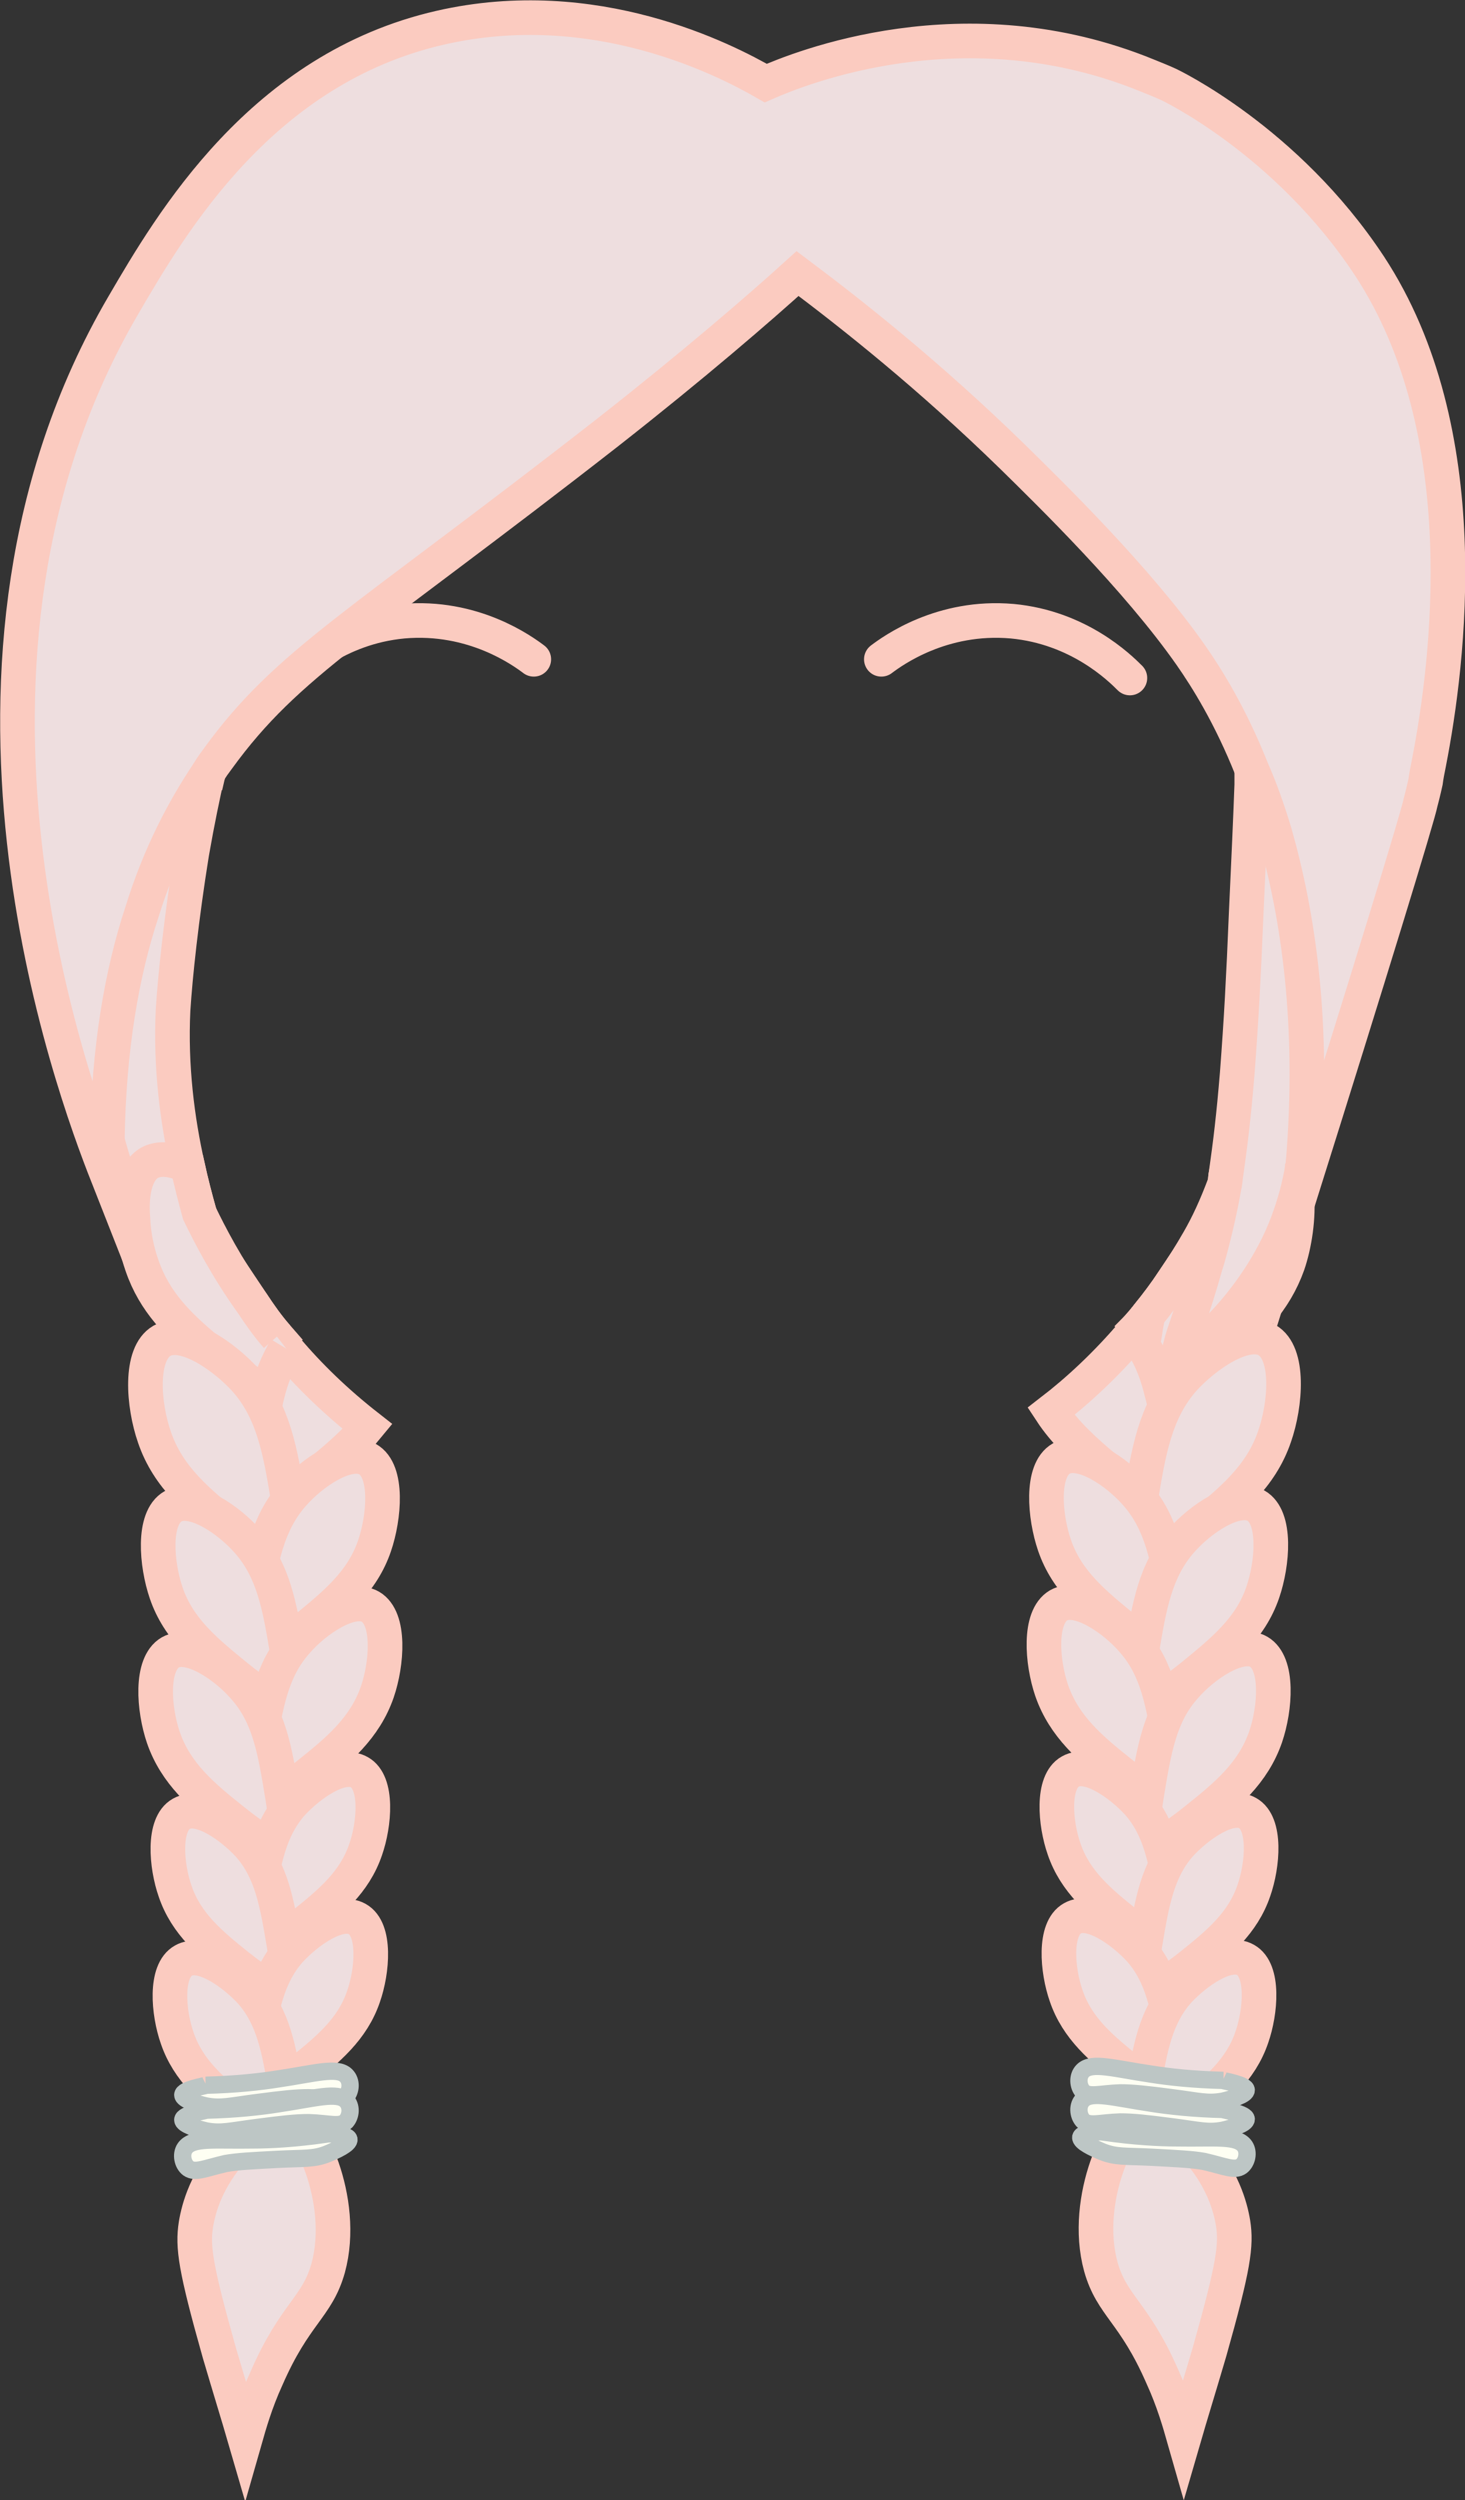 <?xml version="1.0" encoding="UTF-8"?>
<svg id="pink_medium_braids" xmlns="http://www.w3.org/2000/svg" viewBox="0 0 21.16 36.1">
  <rect x="0" y="0" width="21.16" height="36.1" fill="#333333" stroke="none"/>
  <path d="M12.73,9.52c.16-.12.87-.64,1.89-.55.96.09,1.55.67,1.7.82" fill="none" stroke="#fbcbc0" stroke-linecap="round" stroke-miterlimit="10" stroke-width=".5"/>
  <path d="M7.71,9.52c-.16-.12-.87-.64-1.89-.55-.96.09-1.55.67-1.7.82" fill="none" stroke="#fbcbc0" stroke-linecap="round" stroke-miterlimit="10" stroke-width=".5"/>
  <path d="M3.57,19.78c-.18.09-.76-.64-1.07-1.07-.2-.31-.4-.63-.58-1.11-.12-.3-.24-.67-.37-1.13-.09-.3-.18-.65-.27-1.05-.34-1.45-.51-2.17-.46-2.56.12-.97.69-1.81,1.25-2.37.5-.5,1-.75,1.16-.65.14.09-.01.41-.22,1.32-.01,0-.01.01-.01.01-.07.31-.15.69-.23,1.15-.15.93-.24,1.78-.27,2.26-.04.82.06,1.59.21,2.26.05.23.11.46.17.67h0c.28.98.63,1.7.71,2.04.03.13.03.2-.02.23Z" fill="#eededf" stroke="#fbcbc0" stroke-miterlimit="10" stroke-width=".5"/>
  <path d="M17.06,19.54c-.14-.08-.32-.18-.52-.32-.03-.02-.06-.04-.09-.07.05-.05.09-.1.13-.16.13-.16.25-.32.37-.5.06.37.09.69.1.93h0c-.01.07-.01.1.01.12Z" fill="#eededf" stroke="#fbcbc0" stroke-miterlimit="10" stroke-width=".5"/>
  <path d="M18.73,17.24h0c.03.33-.03.73-.13,1.02-.19.53-.54.87-.96,1.22,0,0-.01,0-.01.01-.08.06-.16.13-.24.19-.06.05-.12.1-.18.13-.01.02-.03.04-.05.05-.13.1-.27.18-.38.25-.14.1-.26.16-.36.22.01-.21.03-.53.09-.9,0-.05.01-.1.02-.15,0-.02.01-.04.01-.06.01-.08.03-.16.04-.23.13-.16.25-.32.37-.5h0c.13-.19.25-.38.37-.59.12-.21.24-.46.37-.81.01-.05.01-.1.02-.15.02-.01.03-.01.04-.02.27-.16.54-.25.73-.14.14.08.22.25.25.46Z" fill="#eededf" stroke="#fbcbc0" stroke-miterlimit="10" stroke-width=".5"/>
  <path d="M17.04,21.94c-.14-.08-.33-.19-.55-.34-.05-.04-.11-.08-.17-.12-.01,0-.01-.01-.02-.02-.05-.04-.11-.08-.17-.13-.04-.03-.08-.07-.12-.1-.01-.01-.02-.02-.03-.02-.31-.26-.59-.51-.8-.83.39-.3.8-.68,1.19-1.14.06.06.1.12.14.19.13.21.21.43.27.68.02.07.04.15.05.23h0c.04.2.08.39.11.61.07.41.1.76.1.99Z" fill="#eededf" stroke="#fbcbc0" stroke-miterlimit="10" stroke-width=".5"/>
  <path d="M16.37,22.69c.22-.12.55-.32.91-.61.49-.4.93-.75,1.13-1.34.16-.46.22-1.2-.11-1.39-.32-.18-.9.23-1.2.56-.41.46-.51,1.03-.63,1.78-.07.42-.09.77-.1.99Z" fill="#eededf" stroke="#fbcbc0" stroke-miterlimit="10" stroke-width=".5"/>
  <path d="M17.07,24.07c-.2-.11-.5-.29-.82-.55-.44-.36-.84-.68-1.02-1.21-.14-.41-.2-1.08.1-1.25.29-.16.81.2,1.08.51.37.42.46.93.57,1.6.06.38.08.69.09.9Z" fill="#eededf" stroke="#fbcbc0" stroke-miterlimit="10" stroke-width=".5"/>
  <path d="M16.4,24.75c.2-.11.5-.29.82-.55.44-.36.84-.68,1.02-1.21.14-.41.2-1.08-.1-1.25-.29-.16-.81.2-1.08.51-.37.42-.46.93-.57,1.6-.06.38-.08.69-.09.9Z" fill="#eededf" stroke="#fbcbc0" stroke-miterlimit="10" stroke-width=".5"/>
  <path d="M17,26.14c-.2-.11-.49-.28-.81-.54-.44-.35-.82-.67-1-1.19-.14-.41-.19-1.06.1-1.23.28-.16.8.2,1.06.5.37.41.45.91.56,1.58.06.37.08.68.09.88Z" fill="#eededf" stroke="#fbcbc0" stroke-miterlimit="10" stroke-width=".5"/>
  <path d="M16.47,26.81c.2-.11.49-.28.81-.54.44-.35.82-.67,1-1.19.14-.41.19-1.06-.1-1.23-.28-.16-.8.2-1.06.5-.37.41-.45.91-.56,1.58-.06.37-.08.68-.09.88Z" fill="#eededf" stroke="#fbcbc0" stroke-miterlimit="10" stroke-width=".5"/>
  <path d="M17.01,28.27c-.18-.1-.44-.26-.73-.49-.4-.32-.75-.61-.91-1.08-.13-.37-.18-.97.09-1.12.26-.15.72.18.97.45.33.37.41.83.51,1.43.06.34.07.62.08.8Z" fill="#eededf" stroke="#fbcbc0" stroke-miterlimit="10" stroke-width=".5"/>
  <path d="M16.47,28.87c.18-.1.44-.26.73-.49.4-.32.75-.61.91-1.08.13-.37.18-.97-.09-1.12-.26-.15-.72.18-.97.45-.33.37-.41.83-.51,1.43-.06.34-.07.62-.08.8Z" fill="#eededf" stroke="#fbcbc0" stroke-miterlimit="10" stroke-width=".5"/>
  <path d="M17.04,30.39c-.18-.1-.44-.26-.73-.49-.4-.32-.75-.61-.91-1.08-.13-.37-.18-.97.09-1.12.26-.15.72.18.97.45.33.37.41.83.51,1.43.06.34.07.62.08.8Z" fill="#eededf" stroke="#fbcbc0" stroke-miterlimit="10" stroke-width=".5"/>
  <path d="M16.44,30.99c.18-.1.44-.26.73-.49.4-.32.75-.61.91-1.08.13-.37.18-.97-.09-1.12-.26-.15-.72.18-.97.45-.33.37-.41.83-.51,1.43-.06.34-.07.62-.08.8Z" fill="#eededf" stroke="#fbcbc0" stroke-miterlimit="10" stroke-width=".5"/>
  <path d="M17.26,31c.4.45.51.86.55,1.1.05.32.01.62-.34,1.86-.15.51-.28.93-.37,1.24-.06-.21-.15-.53-.31-.88-.41-.94-.73-1.02-.89-1.59-.27-.99.31-2.15.57-2.14.09,0,.11.15.31.28.18.12.36.13.47.13Z" fill="#eededf" stroke="#fbcbc0" stroke-miterlimit="10" stroke-width=".5"/>
  <path d="M17.67,30.04c-.43-.01-.79-.05-1.04-.09-.54-.08-.86-.18-.99-.05-.08.08-.07.22,0,.3.09.09.24.03.54.02.18,0,.37.02.75.07.39.05.51.09.73.05.13-.03.34-.09.34-.16,0-.08-.32-.13-.34-.14Z" fill="#fefff3" stroke="#bdc6c5" stroke-miterlimit="10" stroke-width=".25"/>
  <path d="M17.67,30.46c-.43-.01-.79-.05-1.04-.09-.54-.08-.86-.18-.99-.05-.08.08-.07.22,0,.3.09.09.24.03.54.02.18,0,.37.02.75.07.39.05.51.09.73.05.13-.03.34-.09.34-.16,0-.08-.32-.13-.34-.14Z" fill="#fefff3" stroke="#bdc6c5" stroke-miterlimit="10" stroke-width=".25"/>
  <path d="M15.96,30.79c.43.06.78.08,1.04.08.55.01.87-.04.98.12.06.09.03.23-.05.29-.1.07-.24,0-.54-.07-.17-.03-.37-.04-.75-.06-.39-.02-.52,0-.72-.08-.12-.05-.32-.14-.31-.21.02-.08.34-.08.36-.08Z" fill="#fefff3" stroke="#bdc6c5" stroke-miterlimit="10" stroke-width=".25"/>
  <path d="M4,19.3c-.16.11-.3.19-.41.25,0-.18.02-.42.06-.72.1.15.21.31.35.47Z" fill="#eededf" stroke="#fbcbc0" stroke-miterlimit="10" stroke-width=".5"/>
  <path d="M4,19.3c-.14-.16-.25-.32-.35-.47-.38-.53-.62-1-.77-1.31h0c-.06-.22-.12-.45-.17-.68-.05-.03-.1-.05-.14-.06-.15-.05-.3-.05-.41.01-.21.12-.27.46-.24.81.01.24.06.47.13.67.18.53.53.87.95,1.22t.01.01c.08.07.16.13.24.2s.16.13.24.18c.14.1.26.19.37.26.14.09.26.15.36.21-.01-.21-.02-.51-.08-.87" fill="#eededf" stroke="#fbcbc0" stroke-miterlimit="10" stroke-width=".5"/>
  <path d="M4.13,19.47c-.12.2-.21.42-.27.67-.02.07-.03.14-.04.21h0c-.05.2-.08.39-.12.61-.07.42-.09.76-.1.99.15-.08.34-.19.55-.34.05-.04.11-.08.17-.12.1-.09.22-.19.34-.27.24-.2.47-.4.65-.62-.46-.36-.85-.74-1.17-1.12" fill="#eededf" stroke="#fbcbc0" stroke-miterlimit="10" stroke-width=".5"/>
  <path d="M4.27,22.7c-.22-.12-.55-.32-.91-.61-.49-.4-.93-.75-1.13-1.34-.16-.46-.22-1.2.11-1.39.32-.18.9.23,1.2.56.41.46.51,1.03.63,1.78.07.42.09.77.1.99Z" fill="#eededf" stroke="#fbcbc0" stroke-miterlimit="10" stroke-width=".5"/>
  <path d="M3.57,24.08c.2-.11.5-.29.82-.55.44-.36.84-.68,1.02-1.21.14-.41.2-1.08-.1-1.25-.29-.16-.81.2-1.08.51-.37.42-.46.93-.57,1.6-.06.38-.08.69-.09.9Z" fill="#eededf" stroke="#fbcbc0" stroke-miterlimit="10" stroke-width=".5"/>
  <path d="M4.24,24.76c-.2-.11-.5-.29-.82-.55-.44-.36-.84-.68-1.02-1.21-.14-.41-.2-1.08.1-1.25.29-.16.81.2,1.08.51.37.42.46.93.57,1.6.06.38.08.69.09.9Z" fill="#eededf" stroke="#fbcbc0" stroke-miterlimit="10" stroke-width=".5"/>
  <path d="M3.64,26.16c.2-.11.49-.28.81-.54.44-.35.82-.67,1-1.19.14-.41.19-1.06-.1-1.23-.28-.16-.8.2-1.06.5-.37.41-.45.91-.56,1.58-.06.37-.08.68-.09.88Z" fill="#eededf" stroke="#fbcbc0" stroke-miterlimit="10" stroke-width=".5"/>
  <path d="M4.17,26.82c-.2-.11-.49-.28-.81-.54-.44-.35-.82-.67-1-1.19-.14-.41-.19-1.06.1-1.23.28-.16.8.2,1.06.5.37.41.45.91.56,1.58.06.37.08.68.09.88Z" fill="#eededf" stroke="#fbcbc0" stroke-miterlimit="10" stroke-width=".5"/>
  <path d="M3.64,28.28c.18-.1.44-.26.73-.49.4-.32.75-.61.91-1.08.13-.37.18-.97-.09-1.12-.26-.15-.72.18-.97.45-.33.37-.41.83-.51,1.43-.06.34-.07.62-.08.8Z" fill="#eededf" stroke="#fbcbc0" stroke-miterlimit="10" stroke-width=".5"/>
  <path d="M4.17,28.88c-.18-.1-.44-.26-.73-.49-.4-.32-.75-.61-.91-1.08-.13-.37-.18-.97.09-1.12.26-.15.72.18.97.45.33.37.41.83.51,1.43.06.34.07.62.08.8Z" fill="#eededf" stroke="#fbcbc0" stroke-miterlimit="10" stroke-width=".5"/>
  <path d="M3.61,30.4c.18-.1.44-.26.73-.49.4-.32.75-.61.91-1.08.13-.37.18-.97-.09-1.12-.26-.15-.72.18-.97.45-.33.37-.41.83-.51,1.43-.06.34-.07.62-.08.8Z" fill="#eededf" stroke="#fbcbc0" stroke-miterlimit="10" stroke-width=".5"/>
  <path d="M4.2,31c-.18-.1-.44-.26-.73-.49-.4-.32-.75-.61-.91-1.08-.13-.37-.18-.97.09-1.12.26-.15.72.18.97.45.33.37.41.83.51,1.43.06.34.07.62.08.8Z" fill="#eededf" stroke="#fbcbc0" stroke-miterlimit="10" stroke-width=".5"/>
  <path d="M3.38,31.02c-.4.45-.51.86-.55,1.1-.05.32-.01.62.34,1.86.15.51.28.93.37,1.24.06-.21.15-.53.31-.88.41-.94.73-1.02.89-1.59.27-.99-.31-2.15-.57-2.14-.09,0-.11.15-.31.28-.18.12-.36.13-.47.13Z" fill="#eededf" stroke="#fbcbc0" stroke-miterlimit="10" stroke-width=".5"/>
  <path d="M2.97,30.11c.43-.01.79-.05,1.04-.09.54-.08.86-.18.99-.05.08.08.07.22,0,.3-.09.09-.24.03-.54.02-.18,0-.37.02-.75.07-.39.05-.51.09-.73.05-.13-.03-.34-.09-.34-.16,0-.08.32-.13.34-.14Z" fill="#fefff3" stroke="#bdc6c5" stroke-miterlimit="10" stroke-width=".25"/>
  <path d="M2.97,30.47c.43-.01.79-.05,1.04-.09.54-.08.86-.18.99-.05.08.08.07.22,0,.3-.09.09-.24.03-.54.02-.18,0-.37.02-.75.07-.39.05-.51.09-.73.05-.13-.03-.34-.09-.34-.16,0-.08.32-.13.34-.14Z" fill="#fefff3" stroke="#bdc6c5" stroke-miterlimit="10" stroke-width=".25"/>
  <path d="M4.69,30.82c-.43.06-.78.08-1.04.08-.55.01-.87-.04-.98.12-.06.09-.03.23.05.29.1.07.24,0,.54-.07.17-.03.37-.04.75-.06.39-.02.52,0,.72-.08.12-.05.32-.14.31-.21-.02-.08-.34-.08-.36-.08Z" fill="#fefff3" stroke="#bdc6c5" stroke-miterlimit="10" stroke-width=".25"/>
  <path d="M18.9,15.53c0,.46-.02.88-.08,1.28,0,.02,0,.04-.01.06-.02.12-.05.25-.08.37h0c-.08.29-.18.57-.33.85-.46.88-1.21,1.53-1.34,1.45,0-.03,0-.07-.01-.11h0c.04-.17.18-.51.36-1.15.01-.02.17-.56.27-1.14,0-.02.01-.03.01-.05.01-.05.01-.1.02-.15.06-.42.11-.83.16-1.44.06-.79.09-1.36.13-2.32.04-.87.06-1.3.08-1.85v-.22c.03-1.08-.01-1.3.04-1.31.04,0,.18.42.32,1.13.22,1.06.46,2.76.46,4.6Z" fill="#eededf" stroke="#fbcbc0" stroke-miterlimit="10" stroke-width=".5"/>
  <path d="M20.64,11.01c-.02.1-.04.2-.05.28,0,0-.03.14-.07.29-.04.21-.75,2.52-1.74,5.67.01-.13.03-.26.03-.38.01-.02.01-.04.01-.06.17-2.02-.07-3.6-.41-4.79-.1-.33-.21-.64-.33-.91-.31-.78-.65-1.32-.88-1.65-.77-1.1-2.02-2.32-2.58-2.87-1.2-1.17-2.3-2.04-3.1-2.64-.54.49-1.5,1.32-2.75,2.3-3.59,2.8-4.61,3.31-5.62,4.7-.05.07-.1.13-.14.21-.01,0-.01.01-.01.01-.34.51-.69,1.16-.95,2-.29.88-.48,1.96-.5,3.3v.5c-.5-1.27-2.78-7.41.23-12.56C2.48,3.21,3.78.99,6.36.4c2.23-.51,4.11.46,4.7.8.48-.21,2.87-1.19,5.51-.11.07.03.18.07.31.13,0,0,1.7.8,2.9,2.62,1.57,2.39,1.14,5.73.86,7.17Z" fill="#eededf" stroke="#fbcbc0" stroke-miterlimit="10" stroke-width=".5"/>
</svg>